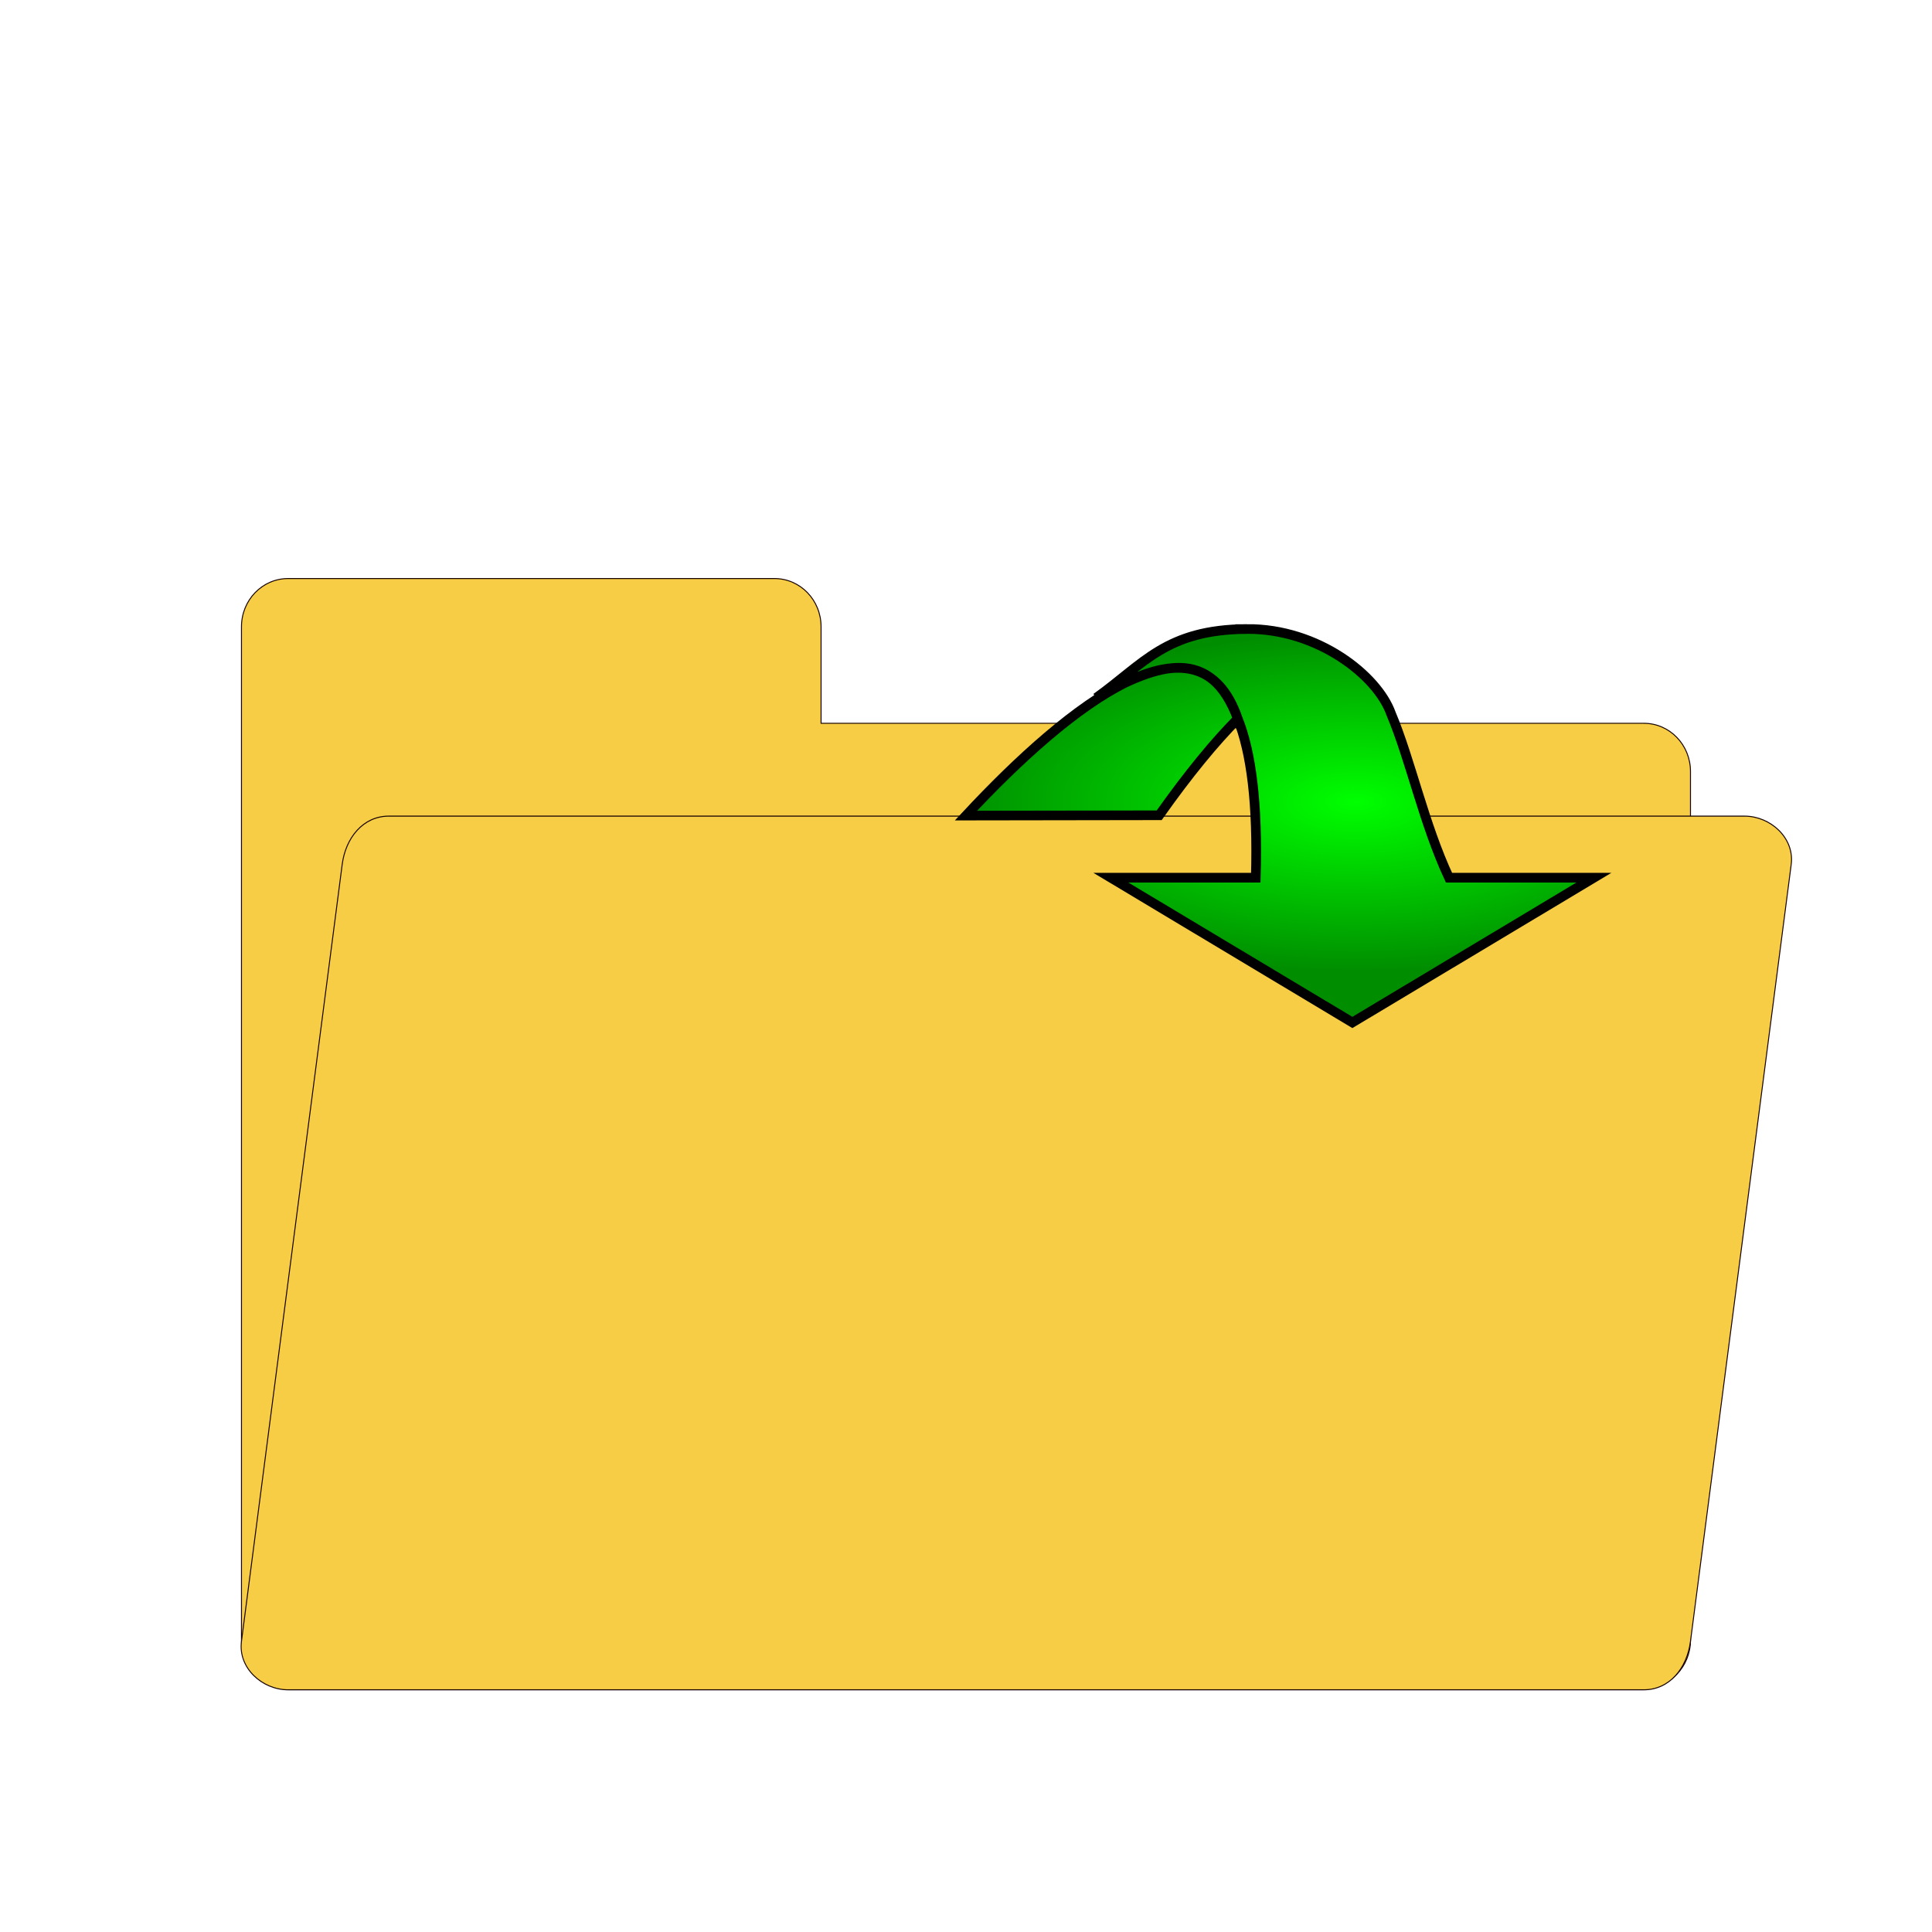<?xml version="1.0" encoding="UTF-8" standalone="no"?>
<svg
   xmlns:dc="http://purl.org/dc/elements/1.1/"
   xmlns:cc="http://creativecommons.org/ns#"
   xmlns:rdf="http://www.w3.org/1999/02/22-rdf-syntax-ns#"
   xmlns:svg="http://www.w3.org/2000/svg"
   xmlns="http://www.w3.org/2000/svg"
   xmlns:xlink="http://www.w3.org/1999/xlink"
   xmlns:sodipodi="http://sodipodi.sourceforge.net/DTD/sodipodi-0.dtd"
   xmlns:inkscape="http://www.inkscape.org/namespaces/inkscape"
   id="svg8"
   version="1.1"
   viewBox="0 0 200 200"
   height="200"
   width="200"
   sodipodi:docname="open.svg.2017_10_24_19_39_32.0.svg"
   inkscape:version="0.92.2 (5c3e80d, 2017-08-06)">
  <sodipodi:namedview
     pagecolor="#ffffff"
     bordercolor="#666666"
     borderopacity="1"
     objecttolerance="10"
     gridtolerance="10"
     guidetolerance="10"
     inkscape:pageopacity="0"
     inkscape:pageshadow="2"
     inkscape:window-width="1920"
     inkscape:window-height="1017"
     id="namedview4532"
     showgrid="true"
     inkscape:zoom="45.254835"
     inkscape:cx="129.56753"
     inkscape:cy="125.91877"
     inkscape:window-x="-8"
     inkscape:window-y="-8"
     inkscape:window-maximized="1"
     inkscape:current-layer="g4538"
     showguides="false">
    <inkscape:grid
       type="xygrid"
       id="grid825" />
  </sodipodi:namedview>
  <defs
     id="defs2">
    <linearGradient
       inkscape:collect="always"
       id="linearGradient823">
      <stop
         style="stop-color:#00ff00;stop-opacity:1"
         offset="0"
         id="stop819" />
      <stop
         style="stop-color:#008e00;stop-opacity:1"
         offset="1"
         id="stop821" />
    </linearGradient>
    <radialGradient
       inkscape:collect="always"
       xlink:href="#linearGradient823"
       id="radialGradient825"
       cx="124.986"
       cy="145.162"
       fx="124.986"
       fy="145.162"
       r="15.474"
       gradientTransform="matrix(2.681,0,0,1.128,-194.751,-80.595)"
       gradientUnits="userSpaceOnUse" />
  </defs>
  <g
     id="g4538"
     transform="matrix(2.681,0,0,2.775,-194.751,-319.752)">
    <path
       style="opacity:1;fill:#f7cd45;fill-opacity:1;fill-rule:nonzero;stroke:#150000;stroke-width:0.1;stroke-miterlimit:4;stroke-dasharray:none;stroke-opacity:1"
       d="M 29.83 60 C 27.154 60 25 62.23 25 65 L 25 80 L 25 170 C 25 172.77 27.154 175 29.83 175 L 170.17 175 C 172.846 175 175 172.77 175 170 L 175 80 C 175 77.23 172.846 75 170.17 75 L 85 75 L 85 65 C 85 62.23 82.846 60 80.17 60 L 29.83 60 z "
       transform="matrix(0.373,0,0,0.36,72.64,115.208)"
       id="rect1111-5" />
    <path
       style="opacity:1;fill:#f7cd45;fill-opacity:1;fill-rule:nonzero;stroke:#150000;stroke-width:0.037;stroke-miterlimit:4;stroke-dasharray:none;stroke-opacity:1"
       d="m 87.657,145.671 h 52.345 c 0.998,0 1.934,0.812 1.802,1.802 l -3.89,28.988 c -0.133,0.99 -0.803,1.802 -1.802,1.802 H 83.766 c -0.998,0 -1.934,-0.812 -1.802,-1.802 l 3.89,-28.988 c 0.133,-0.99 0.803,-1.802 1.802,-1.802 z"
       id="rect1111"
       inkscape:connector-curvature="0"
       sodipodi:nodetypes="sssssssss" />
    <path
       style="fill:url(#radialGradient825);fill-opacity:1;stroke:#000000;stroke-width:1px;stroke-linecap:butt;stroke-linejoin:miter;stroke-opacity:1"
       d="m 129.072,65.229 c -8.371,0.059 -10.641,3.594 -15.586,7.131 C 120,68.693 125.337,67 128.139,74.533 129.519,77.987 130.227,83.294 130,91 h -15 l 25,15 25,-15 h -15 c -2.602,-5.577 -4,-12.257 -6,-17 -1.4,-3.937 -7.557,-8.823 -14.928,-8.771 z m -0.934,9.305 C 124.119,62.746 110.983,72.756 100,84.562 l 20,-0.031 c 3.072,-4.345 5.759,-7.599 8.139,-9.998 z"
       transform="matrix(0.373,0,0,0.36,72.64,115.208)"
       id="path1141"
       inkscape:connector-curvature="0"
       sodipodi:nodetypes="sccccccccscccc" />
  </g>
</svg>
